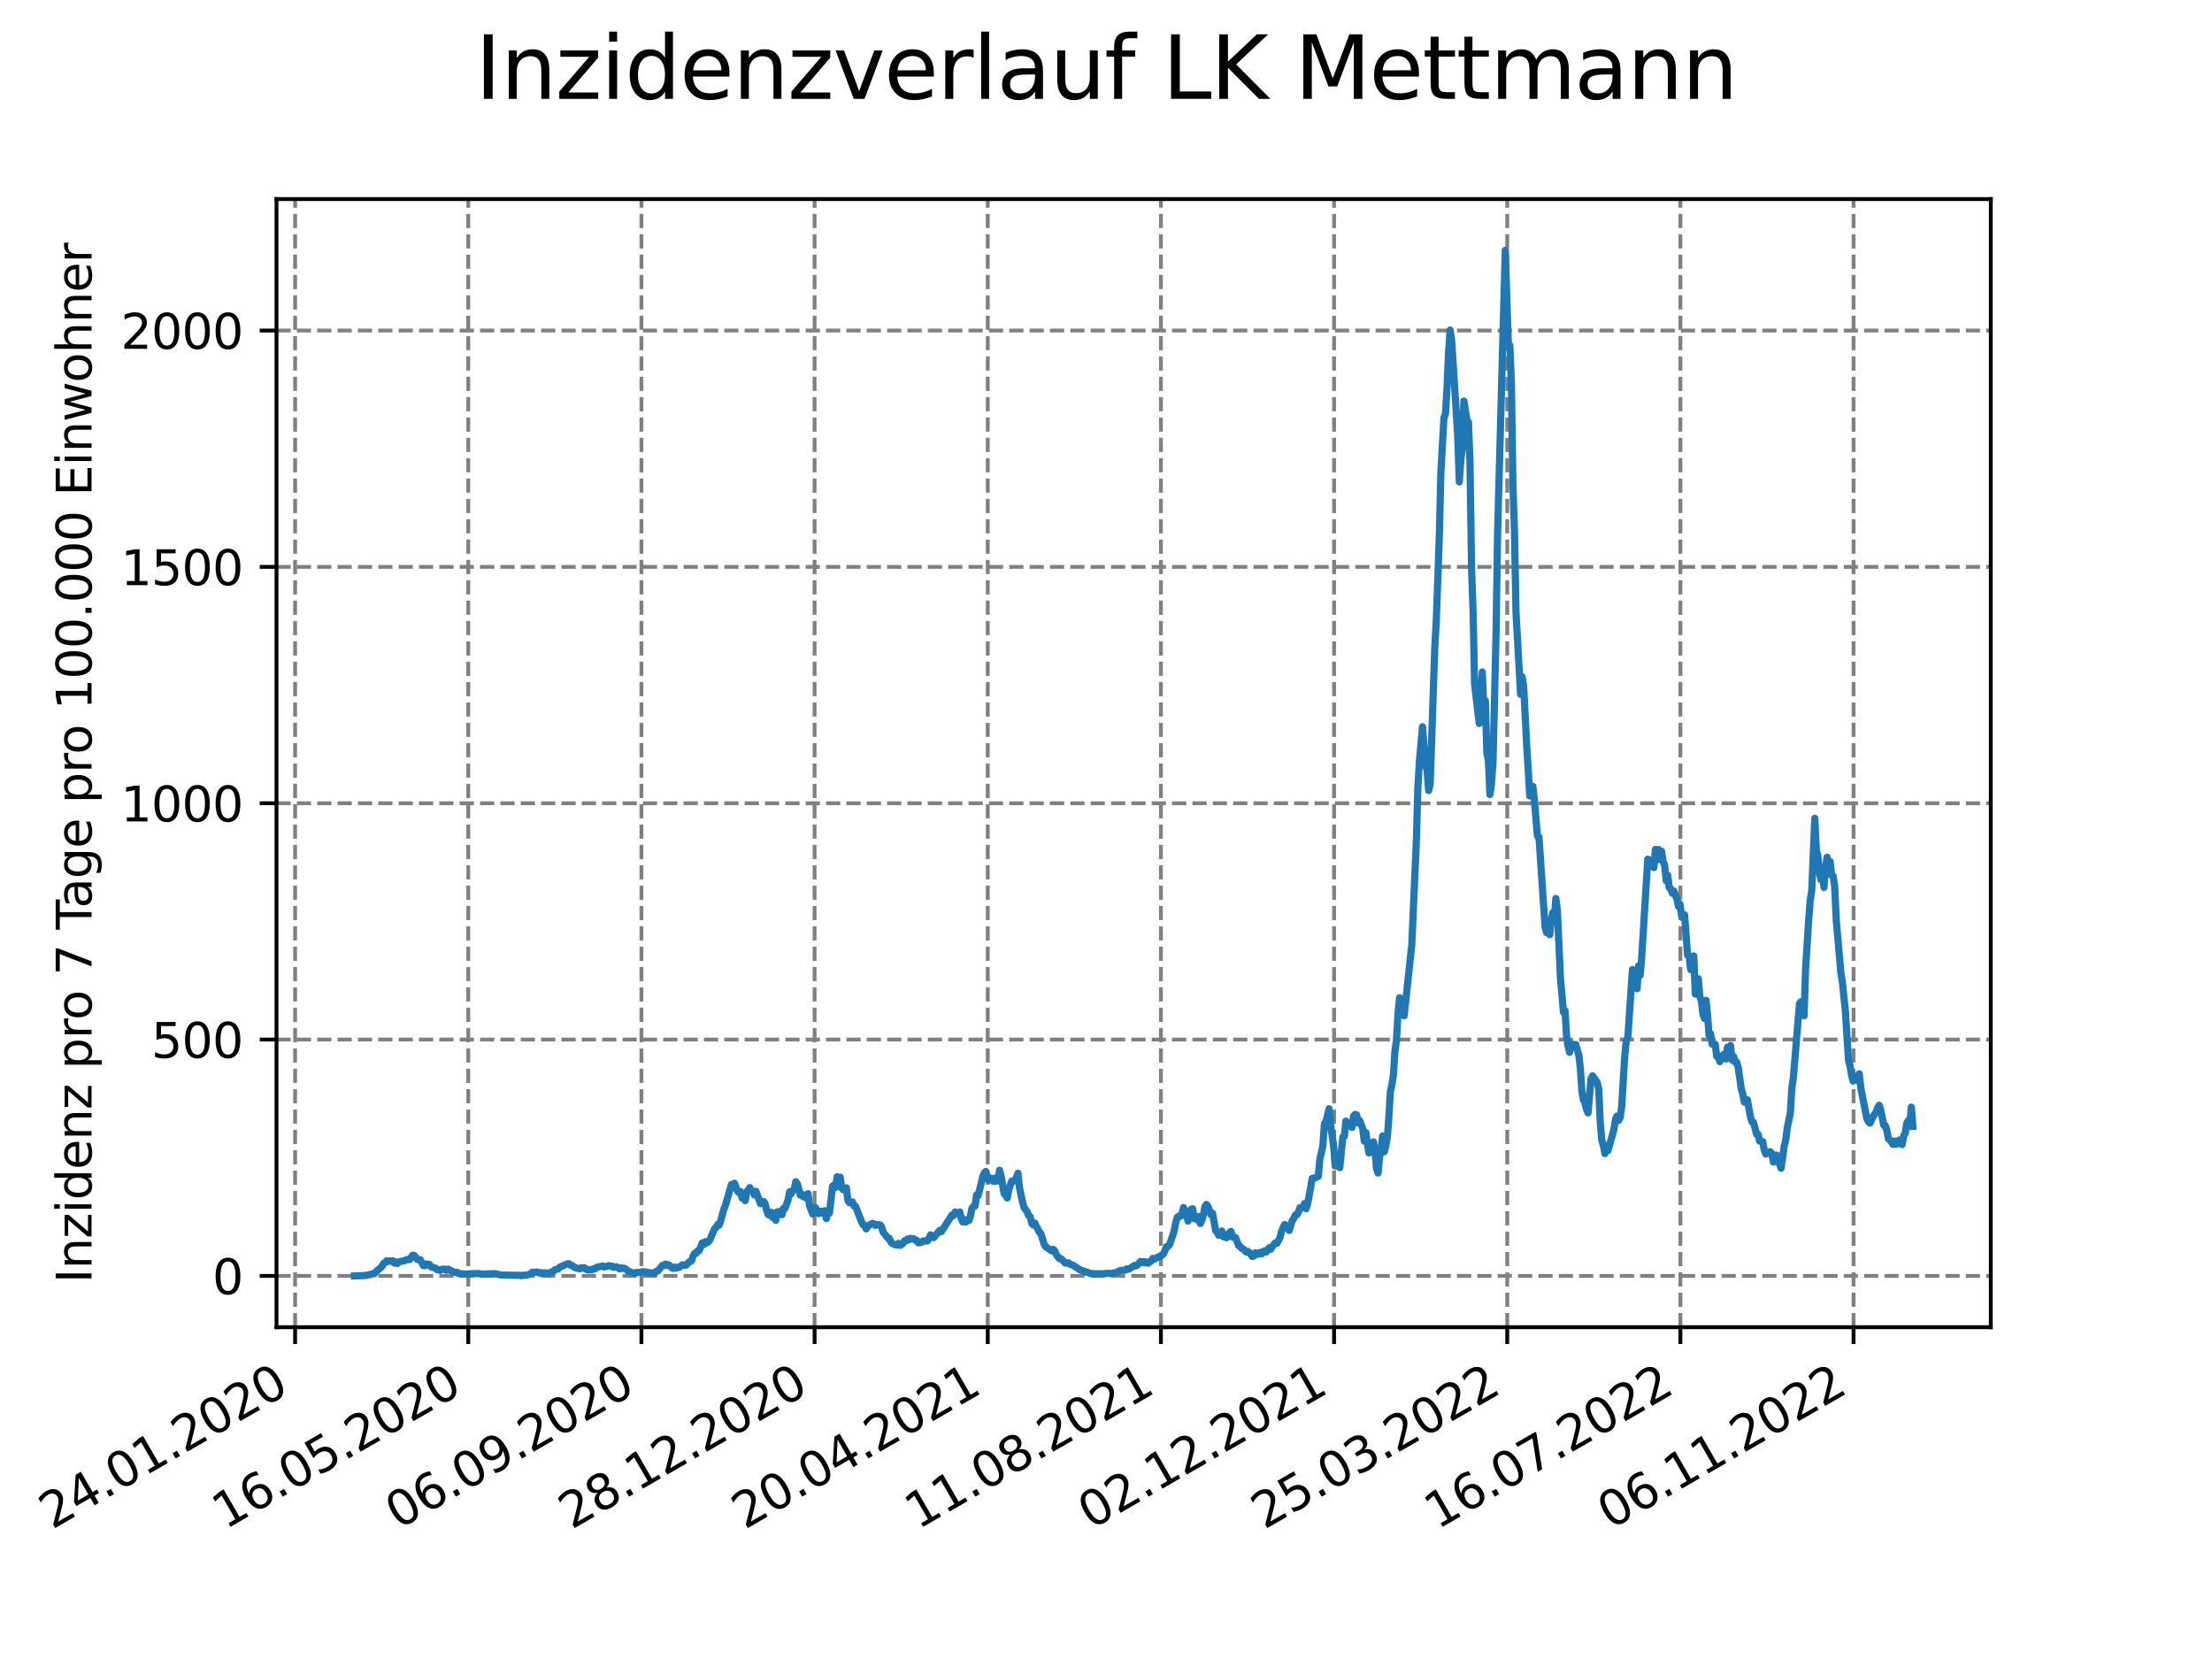 <?xml version="1.0" encoding="utf-8" standalone="no"?>
<!DOCTYPE svg PUBLIC "-//W3C//DTD SVG 1.1//EN"
  "http://www.w3.org/Graphics/SVG/1.1/DTD/svg11.dtd">
<svg xmlns:xlink="http://www.w3.org/1999/xlink" width="460.8pt" height="345.6pt" viewBox="0 0 460.8 345.6" xmlns="http://www.w3.org/2000/svg" version="1.1">
 <defs>
  <style type="text/css">*{stroke-linejoin: round; stroke-linecap: butt}</style>
 </defs>
 <g id="figure_1">
  <g id="patch_1">
   <path d="M 0 345.6 
L 460.8 345.6 
L 460.8 0 
L 0 0 
z
" style="fill: #ffffff"/>
  </g>
  <g id="axes_1">
   <g id="patch_2">
    <path d="M 57.6 276.48 
L 414.72 276.48 
L 414.72 41.472 
L 57.6 41.472 
z
" style="fill: #ffffff"/>
   </g>
   <g id="matplotlib.axis_1">
    <g id="xtick_1">
     <g id="line2d_1">
      <path d="M 61.476 276.48 
L 61.476 41.472 
" clip-path="url(#p18300f7823)" style="fill: none; stroke-dasharray: 2.96,1.28; stroke-dashoffset: 0; stroke: #808080; stroke-width: 0.8"/>
     </g>
     <g id="line2d_2">
      <defs>
       <path id="m75a0262007" d="M 0 0 
L 0 3.5 
" style="stroke: #000000; stroke-width: 0.8"/>
      </defs>
      <g>
       <use xlink:href="#m75a0262007" x="61.476" y="276.48" style="stroke: #000000; stroke-width: 0.8"/>
      </g>
     </g>
     <g id="text_1">
      <!-- 24.01.2020 -->
      <g transform="translate(10.851 318.689) rotate(-30) scale(0.1 -0.1)">
       <defs>
        <path id="DejaVuSans-32" d="M 1228 531 
L 3431 531 
L 3431 0 
L 469 0 
L 469 531 
Q 828 903 1448 1529 
Q 2069 2156 2228 2338 
Q 2531 2678 2651 2914 
Q 2772 3150 2772 3378 
Q 2772 3750 2511 3984 
Q 2250 4219 1831 4219 
Q 1534 4219 1204 4116 
Q 875 4013 500 3803 
L 500 4441 
Q 881 4594 1212 4672 
Q 1544 4750 1819 4750 
Q 2544 4750 2975 4387 
Q 3406 4025 3406 3419 
Q 3406 3131 3298 2873 
Q 3191 2616 2906 2266 
Q 2828 2175 2409 1742 
Q 1991 1309 1228 531 
z
" transform="scale(0.016)"/>
        <path id="DejaVuSans-34" d="M 2419 4116 
L 825 1625 
L 2419 1625 
L 2419 4116 
z
M 2253 4666 
L 3047 4666 
L 3047 1625 
L 3713 1625 
L 3713 1100 
L 3047 1100 
L 3047 0 
L 2419 0 
L 2419 1100 
L 313 1100 
L 313 1709 
L 2253 4666 
z
" transform="scale(0.016)"/>
        <path id="DejaVuSans-2e" d="M 684 794 
L 1344 794 
L 1344 0 
L 684 0 
L 684 794 
z
" transform="scale(0.016)"/>
        <path id="DejaVuSans-30" d="M 2034 4250 
Q 1547 4250 1301 3770 
Q 1056 3291 1056 2328 
Q 1056 1369 1301 889 
Q 1547 409 2034 409 
Q 2525 409 2770 889 
Q 3016 1369 3016 2328 
Q 3016 3291 2770 3770 
Q 2525 4250 2034 4250 
z
M 2034 4750 
Q 2819 4750 3233 4129 
Q 3647 3509 3647 2328 
Q 3647 1150 3233 529 
Q 2819 -91 2034 -91 
Q 1250 -91 836 529 
Q 422 1150 422 2328 
Q 422 3509 836 4129 
Q 1250 4750 2034 4750 
z
" transform="scale(0.016)"/>
        <path id="DejaVuSans-31" d="M 794 531 
L 1825 531 
L 1825 4091 
L 703 3866 
L 703 4441 
L 1819 4666 
L 2450 4666 
L 2450 531 
L 3481 531 
L 3481 0 
L 794 0 
L 794 531 
z
" transform="scale(0.016)"/>
       </defs>
       <use xlink:href="#DejaVuSans-32"/>
       <use xlink:href="#DejaVuSans-34" x="63.623"/>
       <use xlink:href="#DejaVuSans-2e" x="127.246"/>
       <use xlink:href="#DejaVuSans-30" x="159.033"/>
       <use xlink:href="#DejaVuSans-31" x="222.656"/>
       <use xlink:href="#DejaVuSans-2e" x="286.279"/>
       <use xlink:href="#DejaVuSans-32" x="318.066"/>
       <use xlink:href="#DejaVuSans-30" x="381.689"/>
       <use xlink:href="#DejaVuSans-32" x="445.312"/>
       <use xlink:href="#DejaVuSans-30" x="508.936"/>
      </g>
     </g>
    </g>
    <g id="xtick_2">
     <g id="line2d_3">
      <path d="M 97.549 276.48 
L 97.549 41.472 
" clip-path="url(#p18300f7823)" style="fill: none; stroke-dasharray: 2.96,1.28; stroke-dashoffset: 0; stroke: #808080; stroke-width: 0.8"/>
     </g>
     <g id="line2d_4">
      <g>
       <use xlink:href="#m75a0262007" x="97.549" y="276.48" style="stroke: #000000; stroke-width: 0.8"/>
      </g>
     </g>
     <g id="text_2">
      <!-- 16.05.2020 -->
      <g transform="translate(46.923 318.689) rotate(-30) scale(0.1 -0.1)">
       <defs>
        <path id="DejaVuSans-36" d="M 2113 2584 
Q 1688 2584 1439 2293 
Q 1191 2003 1191 1497 
Q 1191 994 1439 701 
Q 1688 409 2113 409 
Q 2538 409 2786 701 
Q 3034 994 3034 1497 
Q 3034 2003 2786 2293 
Q 2538 2584 2113 2584 
z
M 3366 4563 
L 3366 3988 
Q 3128 4100 2886 4159 
Q 2644 4219 2406 4219 
Q 1781 4219 1451 3797 
Q 1122 3375 1075 2522 
Q 1259 2794 1537 2939 
Q 1816 3084 2150 3084 
Q 2853 3084 3261 2657 
Q 3669 2231 3669 1497 
Q 3669 778 3244 343 
Q 2819 -91 2113 -91 
Q 1303 -91 875 529 
Q 447 1150 447 2328 
Q 447 3434 972 4092 
Q 1497 4750 2381 4750 
Q 2619 4750 2861 4703 
Q 3103 4656 3366 4563 
z
" transform="scale(0.016)"/>
        <path id="DejaVuSans-35" d="M 691 4666 
L 3169 4666 
L 3169 4134 
L 1269 4134 
L 1269 2991 
Q 1406 3038 1543 3061 
Q 1681 3084 1819 3084 
Q 2600 3084 3056 2656 
Q 3513 2228 3513 1497 
Q 3513 744 3044 326 
Q 2575 -91 1722 -91 
Q 1428 -91 1123 -41 
Q 819 9 494 109 
L 494 744 
Q 775 591 1075 516 
Q 1375 441 1709 441 
Q 2250 441 2565 725 
Q 2881 1009 2881 1497 
Q 2881 1984 2565 2268 
Q 2250 2553 1709 2553 
Q 1456 2553 1204 2497 
Q 953 2441 691 2322 
L 691 4666 
z
" transform="scale(0.016)"/>
       </defs>
       <use xlink:href="#DejaVuSans-31"/>
       <use xlink:href="#DejaVuSans-36" x="63.623"/>
       <use xlink:href="#DejaVuSans-2e" x="127.246"/>
       <use xlink:href="#DejaVuSans-30" x="159.033"/>
       <use xlink:href="#DejaVuSans-35" x="222.656"/>
       <use xlink:href="#DejaVuSans-2e" x="286.279"/>
       <use xlink:href="#DejaVuSans-32" x="318.066"/>
       <use xlink:href="#DejaVuSans-30" x="381.689"/>
       <use xlink:href="#DejaVuSans-32" x="445.312"/>
       <use xlink:href="#DejaVuSans-30" x="508.936"/>
      </g>
     </g>
    </g>
    <g id="xtick_3">
     <g id="line2d_5">
      <path d="M 133.621 276.48 
L 133.621 41.472 
" clip-path="url(#p18300f7823)" style="fill: none; stroke-dasharray: 2.96,1.28; stroke-dashoffset: 0; stroke: #808080; stroke-width: 0.8"/>
     </g>
     <g id="line2d_6">
      <g>
       <use xlink:href="#m75a0262007" x="133.621" y="276.48" style="stroke: #000000; stroke-width: 0.8"/>
      </g>
     </g>
     <g id="text_3">
      <!-- 06.09.2020 -->
      <g transform="translate(82.996 318.689) rotate(-30) scale(0.1 -0.1)">
       <defs>
        <path id="DejaVuSans-39" d="M 703 97 
L 703 672 
Q 941 559 1184 500 
Q 1428 441 1663 441 
Q 2288 441 2617 861 
Q 2947 1281 2994 2138 
Q 2813 1869 2534 1725 
Q 2256 1581 1919 1581 
Q 1219 1581 811 2004 
Q 403 2428 403 3163 
Q 403 3881 828 4315 
Q 1253 4750 1959 4750 
Q 2769 4750 3195 4129 
Q 3622 3509 3622 2328 
Q 3622 1225 3098 567 
Q 2575 -91 1691 -91 
Q 1453 -91 1209 -44 
Q 966 3 703 97 
z
M 1959 2075 
Q 2384 2075 2632 2365 
Q 2881 2656 2881 3163 
Q 2881 3666 2632 3958 
Q 2384 4250 1959 4250 
Q 1534 4250 1286 3958 
Q 1038 3666 1038 3163 
Q 1038 2656 1286 2365 
Q 1534 2075 1959 2075 
z
" transform="scale(0.016)"/>
       </defs>
       <use xlink:href="#DejaVuSans-30"/>
       <use xlink:href="#DejaVuSans-36" x="63.623"/>
       <use xlink:href="#DejaVuSans-2e" x="127.246"/>
       <use xlink:href="#DejaVuSans-30" x="159.033"/>
       <use xlink:href="#DejaVuSans-39" x="222.656"/>
       <use xlink:href="#DejaVuSans-2e" x="286.279"/>
       <use xlink:href="#DejaVuSans-32" x="318.066"/>
       <use xlink:href="#DejaVuSans-30" x="381.689"/>
       <use xlink:href="#DejaVuSans-32" x="445.312"/>
       <use xlink:href="#DejaVuSans-30" x="508.936"/>
      </g>
     </g>
    </g>
    <g id="xtick_4">
     <g id="line2d_7">
      <path d="M 169.694 276.48 
L 169.694 41.472 
" clip-path="url(#p18300f7823)" style="fill: none; stroke-dasharray: 2.96,1.28; stroke-dashoffset: 0; stroke: #808080; stroke-width: 0.8"/>
     </g>
     <g id="line2d_8">
      <g>
       <use xlink:href="#m75a0262007" x="169.694" y="276.48" style="stroke: #000000; stroke-width: 0.8"/>
      </g>
     </g>
     <g id="text_4">
      <!-- 28.12.2020 -->
      <g transform="translate(119.069 318.689) rotate(-30) scale(0.1 -0.1)">
       <defs>
        <path id="DejaVuSans-38" d="M 2034 2216 
Q 1584 2216 1326 1975 
Q 1069 1734 1069 1313 
Q 1069 891 1326 650 
Q 1584 409 2034 409 
Q 2484 409 2743 651 
Q 3003 894 3003 1313 
Q 3003 1734 2745 1975 
Q 2488 2216 2034 2216 
z
M 1403 2484 
Q 997 2584 770 2862 
Q 544 3141 544 3541 
Q 544 4100 942 4425 
Q 1341 4750 2034 4750 
Q 2731 4750 3128 4425 
Q 3525 4100 3525 3541 
Q 3525 3141 3298 2862 
Q 3072 2584 2669 2484 
Q 3125 2378 3379 2068 
Q 3634 1759 3634 1313 
Q 3634 634 3220 271 
Q 2806 -91 2034 -91 
Q 1263 -91 848 271 
Q 434 634 434 1313 
Q 434 1759 690 2068 
Q 947 2378 1403 2484 
z
M 1172 3481 
Q 1172 3119 1398 2916 
Q 1625 2713 2034 2713 
Q 2441 2713 2670 2916 
Q 2900 3119 2900 3481 
Q 2900 3844 2670 4047 
Q 2441 4250 2034 4250 
Q 1625 4250 1398 4047 
Q 1172 3844 1172 3481 
z
" transform="scale(0.016)"/>
       </defs>
       <use xlink:href="#DejaVuSans-32"/>
       <use xlink:href="#DejaVuSans-38" x="63.623"/>
       <use xlink:href="#DejaVuSans-2e" x="127.246"/>
       <use xlink:href="#DejaVuSans-31" x="159.033"/>
       <use xlink:href="#DejaVuSans-32" x="222.656"/>
       <use xlink:href="#DejaVuSans-2e" x="286.279"/>
       <use xlink:href="#DejaVuSans-32" x="318.066"/>
       <use xlink:href="#DejaVuSans-30" x="381.689"/>
       <use xlink:href="#DejaVuSans-32" x="445.312"/>
       <use xlink:href="#DejaVuSans-30" x="508.936"/>
      </g>
     </g>
    </g>
    <g id="xtick_5">
     <g id="line2d_9">
      <path d="M 205.767 276.48 
L 205.767 41.472 
" clip-path="url(#p18300f7823)" style="fill: none; stroke-dasharray: 2.96,1.28; stroke-dashoffset: 0; stroke: #808080; stroke-width: 0.8"/>
     </g>
     <g id="line2d_10">
      <g>
       <use xlink:href="#m75a0262007" x="205.767" y="276.48" style="stroke: #000000; stroke-width: 0.8"/>
      </g>
     </g>
     <g id="text_5">
      <!-- 20.04.2021 -->
      <g transform="translate(155.142 318.689) rotate(-30) scale(0.1 -0.1)">
       <use xlink:href="#DejaVuSans-32"/>
       <use xlink:href="#DejaVuSans-30" x="63.623"/>
       <use xlink:href="#DejaVuSans-2e" x="127.246"/>
       <use xlink:href="#DejaVuSans-30" x="159.033"/>
       <use xlink:href="#DejaVuSans-34" x="222.656"/>
       <use xlink:href="#DejaVuSans-2e" x="286.279"/>
       <use xlink:href="#DejaVuSans-32" x="318.066"/>
       <use xlink:href="#DejaVuSans-30" x="381.689"/>
       <use xlink:href="#DejaVuSans-32" x="445.312"/>
       <use xlink:href="#DejaVuSans-31" x="508.936"/>
      </g>
     </g>
    </g>
    <g id="xtick_6">
     <g id="line2d_11">
      <path d="M 241.84 276.48 
L 241.84 41.472 
" clip-path="url(#p18300f7823)" style="fill: none; stroke-dasharray: 2.96,1.28; stroke-dashoffset: 0; stroke: #808080; stroke-width: 0.8"/>
     </g>
     <g id="line2d_12">
      <g>
       <use xlink:href="#m75a0262007" x="241.84" y="276.48" style="stroke: #000000; stroke-width: 0.8"/>
      </g>
     </g>
     <g id="text_6">
      <!-- 11.08.2021 -->
      <g transform="translate(191.214 318.689) rotate(-30) scale(0.1 -0.1)">
       <use xlink:href="#DejaVuSans-31"/>
       <use xlink:href="#DejaVuSans-31" x="63.623"/>
       <use xlink:href="#DejaVuSans-2e" x="127.246"/>
       <use xlink:href="#DejaVuSans-30" x="159.033"/>
       <use xlink:href="#DejaVuSans-38" x="222.656"/>
       <use xlink:href="#DejaVuSans-2e" x="286.279"/>
       <use xlink:href="#DejaVuSans-32" x="318.066"/>
       <use xlink:href="#DejaVuSans-30" x="381.689"/>
       <use xlink:href="#DejaVuSans-32" x="445.312"/>
       <use xlink:href="#DejaVuSans-31" x="508.936"/>
      </g>
     </g>
    </g>
    <g id="xtick_7">
     <g id="line2d_13">
      <path d="M 277.912 276.48 
L 277.912 41.472 
" clip-path="url(#p18300f7823)" style="fill: none; stroke-dasharray: 2.96,1.28; stroke-dashoffset: 0; stroke: #808080; stroke-width: 0.8"/>
     </g>
     <g id="line2d_14">
      <g>
       <use xlink:href="#m75a0262007" x="277.912" y="276.48" style="stroke: #000000; stroke-width: 0.8"/>
      </g>
     </g>
     <g id="text_7">
      <!-- 02.12.2021 -->
      <g transform="translate(227.287 318.689) rotate(-30) scale(0.1 -0.1)">
       <use xlink:href="#DejaVuSans-30"/>
       <use xlink:href="#DejaVuSans-32" x="63.623"/>
       <use xlink:href="#DejaVuSans-2e" x="127.246"/>
       <use xlink:href="#DejaVuSans-31" x="159.033"/>
       <use xlink:href="#DejaVuSans-32" x="222.656"/>
       <use xlink:href="#DejaVuSans-2e" x="286.279"/>
       <use xlink:href="#DejaVuSans-32" x="318.066"/>
       <use xlink:href="#DejaVuSans-30" x="381.689"/>
       <use xlink:href="#DejaVuSans-32" x="445.312"/>
       <use xlink:href="#DejaVuSans-31" x="508.936"/>
      </g>
     </g>
    </g>
    <g id="xtick_8">
     <g id="line2d_15">
      <path d="M 313.985 276.48 
L 313.985 41.472 
" clip-path="url(#p18300f7823)" style="fill: none; stroke-dasharray: 2.96,1.28; stroke-dashoffset: 0; stroke: #808080; stroke-width: 0.8"/>
     </g>
     <g id="line2d_16">
      <g>
       <use xlink:href="#m75a0262007" x="313.985" y="276.48" style="stroke: #000000; stroke-width: 0.8"/>
      </g>
     </g>
     <g id="text_8">
      <!-- 25.03.2022 -->
      <g transform="translate(263.36 318.689) rotate(-30) scale(0.1 -0.1)">
       <defs>
        <path id="DejaVuSans-33" d="M 2597 2516 
Q 3050 2419 3304 2112 
Q 3559 1806 3559 1356 
Q 3559 666 3084 287 
Q 2609 -91 1734 -91 
Q 1441 -91 1130 -33 
Q 819 25 488 141 
L 488 750 
Q 750 597 1062 519 
Q 1375 441 1716 441 
Q 2309 441 2620 675 
Q 2931 909 2931 1356 
Q 2931 1769 2642 2001 
Q 2353 2234 1838 2234 
L 1294 2234 
L 1294 2753 
L 1863 2753 
Q 2328 2753 2575 2939 
Q 2822 3125 2822 3475 
Q 2822 3834 2567 4026 
Q 2313 4219 1838 4219 
Q 1578 4219 1281 4162 
Q 984 4106 628 3988 
L 628 4550 
Q 988 4650 1302 4700 
Q 1616 4750 1894 4750 
Q 2613 4750 3031 4423 
Q 3450 4097 3450 3541 
Q 3450 3153 3228 2886 
Q 3006 2619 2597 2516 
z
" transform="scale(0.016)"/>
       </defs>
       <use xlink:href="#DejaVuSans-32"/>
       <use xlink:href="#DejaVuSans-35" x="63.623"/>
       <use xlink:href="#DejaVuSans-2e" x="127.246"/>
       <use xlink:href="#DejaVuSans-30" x="159.033"/>
       <use xlink:href="#DejaVuSans-33" x="222.656"/>
       <use xlink:href="#DejaVuSans-2e" x="286.279"/>
       <use xlink:href="#DejaVuSans-32" x="318.066"/>
       <use xlink:href="#DejaVuSans-30" x="381.689"/>
       <use xlink:href="#DejaVuSans-32" x="445.312"/>
       <use xlink:href="#DejaVuSans-32" x="508.936"/>
      </g>
     </g>
    </g>
    <g id="xtick_9">
     <g id="line2d_17">
      <path d="M 350.058 276.48 
L 350.058 41.472 
" clip-path="url(#p18300f7823)" style="fill: none; stroke-dasharray: 2.96,1.28; stroke-dashoffset: 0; stroke: #808080; stroke-width: 0.8"/>
     </g>
     <g id="line2d_18">
      <g>
       <use xlink:href="#m75a0262007" x="350.058" y="276.48" style="stroke: #000000; stroke-width: 0.8"/>
      </g>
     </g>
     <g id="text_9">
      <!-- 16.07.2022 -->
      <g transform="translate(299.433 318.689) rotate(-30) scale(0.1 -0.1)">
       <defs>
        <path id="DejaVuSans-37" d="M 525 4666 
L 3525 4666 
L 3525 4397 
L 1831 0 
L 1172 0 
L 2766 4134 
L 525 4134 
L 525 4666 
z
" transform="scale(0.016)"/>
       </defs>
       <use xlink:href="#DejaVuSans-31"/>
       <use xlink:href="#DejaVuSans-36" x="63.623"/>
       <use xlink:href="#DejaVuSans-2e" x="127.246"/>
       <use xlink:href="#DejaVuSans-30" x="159.033"/>
       <use xlink:href="#DejaVuSans-37" x="222.656"/>
       <use xlink:href="#DejaVuSans-2e" x="286.279"/>
       <use xlink:href="#DejaVuSans-32" x="318.066"/>
       <use xlink:href="#DejaVuSans-30" x="381.689"/>
       <use xlink:href="#DejaVuSans-32" x="445.312"/>
       <use xlink:href="#DejaVuSans-32" x="508.936"/>
      </g>
     </g>
    </g>
    <g id="xtick_10">
     <g id="line2d_19">
      <path d="M 386.131 276.48 
L 386.131 41.472 
" clip-path="url(#p18300f7823)" style="fill: none; stroke-dasharray: 2.96,1.28; stroke-dashoffset: 0; stroke: #808080; stroke-width: 0.8"/>
     </g>
     <g id="line2d_20">
      <g>
       <use xlink:href="#m75a0262007" x="386.131" y="276.48" style="stroke: #000000; stroke-width: 0.8"/>
      </g>
     </g>
     <g id="text_10">
      <!-- 06.11.2022 -->
      <g transform="translate(335.505 318.689) rotate(-30) scale(0.1 -0.1)">
       <use xlink:href="#DejaVuSans-30"/>
       <use xlink:href="#DejaVuSans-36" x="63.623"/>
       <use xlink:href="#DejaVuSans-2e" x="127.246"/>
       <use xlink:href="#DejaVuSans-31" x="159.033"/>
       <use xlink:href="#DejaVuSans-31" x="222.656"/>
       <use xlink:href="#DejaVuSans-2e" x="286.279"/>
       <use xlink:href="#DejaVuSans-32" x="318.066"/>
       <use xlink:href="#DejaVuSans-30" x="381.689"/>
       <use xlink:href="#DejaVuSans-32" x="445.312"/>
       <use xlink:href="#DejaVuSans-32" x="508.936"/>
      </g>
     </g>
    </g>
   </g>
   <g id="matplotlib.axis_2">
    <g id="ytick_1">
     <g id="line2d_21">
      <path d="M 57.6 265.798 
L 414.72 265.798 
" clip-path="url(#p18300f7823)" style="fill: none; stroke-dasharray: 2.96,1.28; stroke-dashoffset: 0; stroke: #808080; stroke-width: 0.8"/>
     </g>
     <g id="line2d_22">
      <defs>
       <path id="m60a7248b25" d="M 0 0 
L -3.5 0 
" style="stroke: #000000; stroke-width: 0.8"/>
      </defs>
      <g>
       <use xlink:href="#m60a7248b25" x="57.6" y="265.798" style="stroke: #000000; stroke-width: 0.8"/>
      </g>
     </g>
     <g id="text_11">
      <!-- 0 -->
      <g transform="translate(44.237 269.597) scale(0.1 -0.1)">
       <use xlink:href="#DejaVuSans-30"/>
      </g>
     </g>
    </g>
    <g id="ytick_2">
     <g id="line2d_23">
      <path d="M 57.6 216.562 
L 414.72 216.562 
" clip-path="url(#p18300f7823)" style="fill: none; stroke-dasharray: 2.96,1.28; stroke-dashoffset: 0; stroke: #808080; stroke-width: 0.8"/>
     </g>
     <g id="line2d_24">
      <g>
       <use xlink:href="#m60a7248b25" x="57.6" y="216.562" style="stroke: #000000; stroke-width: 0.8"/>
      </g>
     </g>
     <g id="text_12">
      <!-- 500 -->
      <g transform="translate(31.512 220.362) scale(0.1 -0.1)">
       <use xlink:href="#DejaVuSans-35"/>
       <use xlink:href="#DejaVuSans-30" x="63.623"/>
       <use xlink:href="#DejaVuSans-30" x="127.246"/>
      </g>
     </g>
    </g>
    <g id="ytick_3">
     <g id="line2d_25">
      <path d="M 57.6 167.327 
L 414.72 167.327 
" clip-path="url(#p18300f7823)" style="fill: none; stroke-dasharray: 2.96,1.28; stroke-dashoffset: 0; stroke: #808080; stroke-width: 0.8"/>
     </g>
     <g id="line2d_26">
      <g>
       <use xlink:href="#m60a7248b25" x="57.6" y="167.327" style="stroke: #000000; stroke-width: 0.8"/>
      </g>
     </g>
     <g id="text_13">
      <!-- 1000 -->
      <g transform="translate(25.15 171.126) scale(0.1 -0.1)">
       <use xlink:href="#DejaVuSans-31"/>
       <use xlink:href="#DejaVuSans-30" x="63.623"/>
       <use xlink:href="#DejaVuSans-30" x="127.246"/>
       <use xlink:href="#DejaVuSans-30" x="190.869"/>
      </g>
     </g>
    </g>
    <g id="ytick_4">
     <g id="line2d_27">
      <path d="M 57.6 118.092 
L 414.72 118.092 
" clip-path="url(#p18300f7823)" style="fill: none; stroke-dasharray: 2.96,1.28; stroke-dashoffset: 0; stroke: #808080; stroke-width: 0.8"/>
     </g>
     <g id="line2d_28">
      <g>
       <use xlink:href="#m60a7248b25" x="57.6" y="118.092" style="stroke: #000000; stroke-width: 0.8"/>
      </g>
     </g>
     <g id="text_14">
      <!-- 1500 -->
      <g transform="translate(25.15 121.891) scale(0.1 -0.1)">
       <use xlink:href="#DejaVuSans-31"/>
       <use xlink:href="#DejaVuSans-35" x="63.623"/>
       <use xlink:href="#DejaVuSans-30" x="127.246"/>
       <use xlink:href="#DejaVuSans-30" x="190.869"/>
      </g>
     </g>
    </g>
    <g id="ytick_5">
     <g id="line2d_29">
      <path d="M 57.6 68.856 
L 414.72 68.856 
" clip-path="url(#p18300f7823)" style="fill: none; stroke-dasharray: 2.96,1.28; stroke-dashoffset: 0; stroke: #808080; stroke-width: 0.8"/>
     </g>
     <g id="line2d_30">
      <g>
       <use xlink:href="#m60a7248b25" x="57.6" y="68.856" style="stroke: #000000; stroke-width: 0.8"/>
      </g>
     </g>
     <g id="text_15">
      <!-- 2000 -->
      <g transform="translate(25.15 72.656) scale(0.1 -0.1)">
       <use xlink:href="#DejaVuSans-32"/>
       <use xlink:href="#DejaVuSans-30" x="63.623"/>
       <use xlink:href="#DejaVuSans-30" x="127.246"/>
       <use xlink:href="#DejaVuSans-30" x="190.869"/>
      </g>
     </g>
    </g>
    <g id="text_16">
     <!-- Inzidenz pro 7 Tage pro 100.000 Einwohner -->
     <g transform="translate(19.07 267.301) rotate(-90) scale(0.1 -0.1)">
      <defs>
       <path id="DejaVuSans-49" d="M 628 4666 
L 1259 4666 
L 1259 0 
L 628 0 
L 628 4666 
z
" transform="scale(0.016)"/>
       <path id="DejaVuSans-6e" d="M 3513 2113 
L 3513 0 
L 2938 0 
L 2938 2094 
Q 2938 2591 2744 2837 
Q 2550 3084 2163 3084 
Q 1697 3084 1428 2787 
Q 1159 2491 1159 1978 
L 1159 0 
L 581 0 
L 581 3500 
L 1159 3500 
L 1159 2956 
Q 1366 3272 1645 3428 
Q 1925 3584 2291 3584 
Q 2894 3584 3203 3211 
Q 3513 2838 3513 2113 
z
" transform="scale(0.016)"/>
       <path id="DejaVuSans-7a" d="M 353 3500 
L 3084 3500 
L 3084 2975 
L 922 459 
L 3084 459 
L 3084 0 
L 275 0 
L 275 525 
L 2438 3041 
L 353 3041 
L 353 3500 
z
" transform="scale(0.016)"/>
       <path id="DejaVuSans-69" d="M 603 3500 
L 1178 3500 
L 1178 0 
L 603 0 
L 603 3500 
z
M 603 4863 
L 1178 4863 
L 1178 4134 
L 603 4134 
L 603 4863 
z
" transform="scale(0.016)"/>
       <path id="DejaVuSans-64" d="M 2906 2969 
L 2906 4863 
L 3481 4863 
L 3481 0 
L 2906 0 
L 2906 525 
Q 2725 213 2448 61 
Q 2172 -91 1784 -91 
Q 1150 -91 751 415 
Q 353 922 353 1747 
Q 353 2572 751 3078 
Q 1150 3584 1784 3584 
Q 2172 3584 2448 3432 
Q 2725 3281 2906 2969 
z
M 947 1747 
Q 947 1113 1208 752 
Q 1469 391 1925 391 
Q 2381 391 2643 752 
Q 2906 1113 2906 1747 
Q 2906 2381 2643 2742 
Q 2381 3103 1925 3103 
Q 1469 3103 1208 2742 
Q 947 2381 947 1747 
z
" transform="scale(0.016)"/>
       <path id="DejaVuSans-65" d="M 3597 1894 
L 3597 1613 
L 953 1613 
Q 991 1019 1311 708 
Q 1631 397 2203 397 
Q 2534 397 2845 478 
Q 3156 559 3463 722 
L 3463 178 
Q 3153 47 2828 -22 
Q 2503 -91 2169 -91 
Q 1331 -91 842 396 
Q 353 884 353 1716 
Q 353 2575 817 3079 
Q 1281 3584 2069 3584 
Q 2775 3584 3186 3129 
Q 3597 2675 3597 1894 
z
M 3022 2063 
Q 3016 2534 2758 2815 
Q 2500 3097 2075 3097 
Q 1594 3097 1305 2825 
Q 1016 2553 972 2059 
L 3022 2063 
z
" transform="scale(0.016)"/>
       <path id="DejaVuSans-20" transform="scale(0.016)"/>
       <path id="DejaVuSans-70" d="M 1159 525 
L 1159 -1331 
L 581 -1331 
L 581 3500 
L 1159 3500 
L 1159 2969 
Q 1341 3281 1617 3432 
Q 1894 3584 2278 3584 
Q 2916 3584 3314 3078 
Q 3713 2572 3713 1747 
Q 3713 922 3314 415 
Q 2916 -91 2278 -91 
Q 1894 -91 1617 61 
Q 1341 213 1159 525 
z
M 3116 1747 
Q 3116 2381 2855 2742 
Q 2594 3103 2138 3103 
Q 1681 3103 1420 2742 
Q 1159 2381 1159 1747 
Q 1159 1113 1420 752 
Q 1681 391 2138 391 
Q 2594 391 2855 752 
Q 3116 1113 3116 1747 
z
" transform="scale(0.016)"/>
       <path id="DejaVuSans-72" d="M 2631 2963 
Q 2534 3019 2420 3045 
Q 2306 3072 2169 3072 
Q 1681 3072 1420 2755 
Q 1159 2438 1159 1844 
L 1159 0 
L 581 0 
L 581 3500 
L 1159 3500 
L 1159 2956 
Q 1341 3275 1631 3429 
Q 1922 3584 2338 3584 
Q 2397 3584 2469 3576 
Q 2541 3569 2628 3553 
L 2631 2963 
z
" transform="scale(0.016)"/>
       <path id="DejaVuSans-6f" d="M 1959 3097 
Q 1497 3097 1228 2736 
Q 959 2375 959 1747 
Q 959 1119 1226 758 
Q 1494 397 1959 397 
Q 2419 397 2687 759 
Q 2956 1122 2956 1747 
Q 2956 2369 2687 2733 
Q 2419 3097 1959 3097 
z
M 1959 3584 
Q 2709 3584 3137 3096 
Q 3566 2609 3566 1747 
Q 3566 888 3137 398 
Q 2709 -91 1959 -91 
Q 1206 -91 779 398 
Q 353 888 353 1747 
Q 353 2609 779 3096 
Q 1206 3584 1959 3584 
z
" transform="scale(0.016)"/>
       <path id="DejaVuSans-54" d="M -19 4666 
L 3928 4666 
L 3928 4134 
L 2272 4134 
L 2272 0 
L 1638 0 
L 1638 4134 
L -19 4134 
L -19 4666 
z
" transform="scale(0.016)"/>
       <path id="DejaVuSans-61" d="M 2194 1759 
Q 1497 1759 1228 1600 
Q 959 1441 959 1056 
Q 959 750 1161 570 
Q 1363 391 1709 391 
Q 2188 391 2477 730 
Q 2766 1069 2766 1631 
L 2766 1759 
L 2194 1759 
z
M 3341 1997 
L 3341 0 
L 2766 0 
L 2766 531 
Q 2569 213 2275 61 
Q 1981 -91 1556 -91 
Q 1019 -91 701 211 
Q 384 513 384 1019 
Q 384 1609 779 1909 
Q 1175 2209 1959 2209 
L 2766 2209 
L 2766 2266 
Q 2766 2663 2505 2880 
Q 2244 3097 1772 3097 
Q 1472 3097 1187 3025 
Q 903 2953 641 2809 
L 641 3341 
Q 956 3463 1253 3523 
Q 1550 3584 1831 3584 
Q 2591 3584 2966 3190 
Q 3341 2797 3341 1997 
z
" transform="scale(0.016)"/>
       <path id="DejaVuSans-67" d="M 2906 1791 
Q 2906 2416 2648 2759 
Q 2391 3103 1925 3103 
Q 1463 3103 1205 2759 
Q 947 2416 947 1791 
Q 947 1169 1205 825 
Q 1463 481 1925 481 
Q 2391 481 2648 825 
Q 2906 1169 2906 1791 
z
M 3481 434 
Q 3481 -459 3084 -895 
Q 2688 -1331 1869 -1331 
Q 1566 -1331 1297 -1286 
Q 1028 -1241 775 -1147 
L 775 -588 
Q 1028 -725 1275 -790 
Q 1522 -856 1778 -856 
Q 2344 -856 2625 -561 
Q 2906 -266 2906 331 
L 2906 616 
Q 2728 306 2450 153 
Q 2172 0 1784 0 
Q 1141 0 747 490 
Q 353 981 353 1791 
Q 353 2603 747 3093 
Q 1141 3584 1784 3584 
Q 2172 3584 2450 3431 
Q 2728 3278 2906 2969 
L 2906 3500 
L 3481 3500 
L 3481 434 
z
" transform="scale(0.016)"/>
       <path id="DejaVuSans-45" d="M 628 4666 
L 3578 4666 
L 3578 4134 
L 1259 4134 
L 1259 2753 
L 3481 2753 
L 3481 2222 
L 1259 2222 
L 1259 531 
L 3634 531 
L 3634 0 
L 628 0 
L 628 4666 
z
" transform="scale(0.016)"/>
       <path id="DejaVuSans-77" d="M 269 3500 
L 844 3500 
L 1563 769 
L 2278 3500 
L 2956 3500 
L 3675 769 
L 4391 3500 
L 4966 3500 
L 4050 0 
L 3372 0 
L 2619 2869 
L 1863 0 
L 1184 0 
L 269 3500 
z
" transform="scale(0.016)"/>
       <path id="DejaVuSans-68" d="M 3513 2113 
L 3513 0 
L 2938 0 
L 2938 2094 
Q 2938 2591 2744 2837 
Q 2550 3084 2163 3084 
Q 1697 3084 1428 2787 
Q 1159 2491 1159 1978 
L 1159 0 
L 581 0 
L 581 4863 
L 1159 4863 
L 1159 2956 
Q 1366 3272 1645 3428 
Q 1925 3584 2291 3584 
Q 2894 3584 3203 3211 
Q 3513 2838 3513 2113 
z
" transform="scale(0.016)"/>
      </defs>
      <use xlink:href="#DejaVuSans-49"/>
      <use xlink:href="#DejaVuSans-6e" x="29.492"/>
      <use xlink:href="#DejaVuSans-7a" x="92.871"/>
      <use xlink:href="#DejaVuSans-69" x="145.361"/>
      <use xlink:href="#DejaVuSans-64" x="173.145"/>
      <use xlink:href="#DejaVuSans-65" x="236.621"/>
      <use xlink:href="#DejaVuSans-6e" x="298.145"/>
      <use xlink:href="#DejaVuSans-7a" x="361.523"/>
      <use xlink:href="#DejaVuSans-20" x="414.014"/>
      <use xlink:href="#DejaVuSans-70" x="445.801"/>
      <use xlink:href="#DejaVuSans-72" x="509.277"/>
      <use xlink:href="#DejaVuSans-6f" x="548.141"/>
      <use xlink:href="#DejaVuSans-20" x="609.322"/>
      <use xlink:href="#DejaVuSans-37" x="641.109"/>
      <use xlink:href="#DejaVuSans-20" x="704.732"/>
      <use xlink:href="#DejaVuSans-54" x="736.52"/>
      <use xlink:href="#DejaVuSans-61" x="781.104"/>
      <use xlink:href="#DejaVuSans-67" x="842.383"/>
      <use xlink:href="#DejaVuSans-65" x="905.859"/>
      <use xlink:href="#DejaVuSans-20" x="967.383"/>
      <use xlink:href="#DejaVuSans-70" x="999.17"/>
      <use xlink:href="#DejaVuSans-72" x="1062.646"/>
      <use xlink:href="#DejaVuSans-6f" x="1101.51"/>
      <use xlink:href="#DejaVuSans-20" x="1162.691"/>
      <use xlink:href="#DejaVuSans-31" x="1194.479"/>
      <use xlink:href="#DejaVuSans-30" x="1258.102"/>
      <use xlink:href="#DejaVuSans-30" x="1321.725"/>
      <use xlink:href="#DejaVuSans-2e" x="1385.348"/>
      <use xlink:href="#DejaVuSans-30" x="1417.135"/>
      <use xlink:href="#DejaVuSans-30" x="1480.758"/>
      <use xlink:href="#DejaVuSans-30" x="1544.381"/>
      <use xlink:href="#DejaVuSans-20" x="1608.004"/>
      <use xlink:href="#DejaVuSans-45" x="1639.791"/>
      <use xlink:href="#DejaVuSans-69" x="1702.975"/>
      <use xlink:href="#DejaVuSans-6e" x="1730.758"/>
      <use xlink:href="#DejaVuSans-77" x="1794.137"/>
      <use xlink:href="#DejaVuSans-6f" x="1875.924"/>
      <use xlink:href="#DejaVuSans-68" x="1937.105"/>
      <use xlink:href="#DejaVuSans-6e" x="2000.484"/>
      <use xlink:href="#DejaVuSans-65" x="2063.863"/>
      <use xlink:href="#DejaVuSans-72" x="2125.387"/>
     </g>
    </g>
   </g>
   <g id="line2d_31">
    <path d="M 73.833 265.798 
L 76.067 265.717 
L 77.344 265.453 
L 77.663 265.311 
L 77.983 265.311 
L 78.621 264.622 
L 78.94 264.419 
L 79.579 263.81 
L 79.898 263.202 
L 80.217 263.02 
L 80.537 262.655 
L 80.856 262.796 
L 81.175 262.655 
L 81.494 262.715 
L 81.813 262.634 
L 82.133 263.121 
L 82.452 262.878 
L 82.771 263.222 
L 83.09 262.857 
L 84.367 262.594 
L 84.686 262.411 
L 85.325 262.391 
L 85.963 261.478 
L 86.283 261.539 
L 86.921 262.35 
L 87.56 262.431 
L 88.198 263.648 
L 88.517 263.668 
L 88.836 263.303 
L 89.475 263.405 
L 89.794 263.912 
L 90.752 264.196 
L 91.071 264.5 
L 91.39 264.5 
L 91.709 264.642 
L 92.029 264.419 
L 92.667 264.378 
L 92.986 264.622 
L 93.306 264.378 
L 94.583 265.007 
L 94.902 265.088 
L 95.221 265.047 
L 95.54 265.311 
L 97.136 265.413 
L 97.775 265.352 
L 99.69 265.291 
L 100.329 265.413 
L 103.202 265.331 
L 104.479 265.615 
L 108.309 265.676 
L 108.629 265.757 
L 108.948 265.656 
L 109.586 265.656 
L 110.544 265.372 
L 110.863 265.027 
L 111.182 265.088 
L 111.821 264.966 
L 112.459 265.23 
L 112.779 265.108 
L 113.098 265.23 
L 113.417 265.149 
L 114.375 265.23 
L 114.694 265.027 
L 115.013 265.007 
L 115.652 264.48 
L 116.29 264.338 
L 116.609 263.973 
L 118.205 263.263 
L 118.525 263.263 
L 118.844 263.567 
L 119.163 263.608 
L 119.802 264.094 
L 120.759 264.317 
L 121.078 264.094 
L 121.398 264.196 
L 121.717 264.094 
L 122.355 264.54 
L 123.313 264.52 
L 123.632 264.317 
L 123.951 264.338 
L 124.271 264.013 
L 125.548 263.729 
L 125.867 263.932 
L 126.825 263.668 
L 127.144 263.79 
L 127.463 263.75 
L 127.782 263.993 
L 128.421 263.892 
L 129.059 264.338 
L 129.378 264.094 
L 129.698 264.257 
L 130.017 264.196 
L 130.336 264.338 
L 130.974 264.906 
L 131.294 264.926 
L 131.613 265.149 
L 131.932 265.23 
L 132.571 265.088 
L 132.89 265.108 
L 133.528 265.007 
L 134.167 264.906 
L 134.805 265.088 
L 135.444 265.149 
L 136.401 265.21 
L 136.721 264.845 
L 137.04 264.764 
L 137.997 263.608 
L 138.317 263.648 
L 138.636 263.324 
L 138.955 263.567 
L 139.274 263.466 
L 139.913 264.074 
L 140.232 264.216 
L 140.551 263.952 
L 140.871 264.175 
L 141.19 264.013 
L 141.509 264.013 
L 142.147 263.486 
L 142.786 263.587 
L 143.105 263.385 
L 143.424 262.979 
L 144.063 262.634 
L 144.382 261.641 
L 144.701 261.113 
L 145.02 261.073 
L 145.34 260.586 
L 145.659 260.525 
L 146.297 258.923 
L 146.617 259.248 
L 146.936 258.659 
L 147.255 258.903 
L 147.574 258.7 
L 147.894 258.234 
L 148.851 255.983 
L 149.17 255.739 
L 149.49 255.09 
L 149.809 255.232 
L 150.128 254.34 
L 150.767 251.947 
L 151.086 251.197 
L 152.363 246.755 
L 152.682 247.1 
L 153.001 246.492 
L 153.64 248.114 
L 153.959 248.479 
L 154.278 248.236 
L 154.597 249.595 
L 154.917 249.311 
L 155.236 250.122 
L 155.555 248.317 
L 156.193 247.404 
L 156.513 248.074 
L 156.832 248.134 
L 157.151 248.925 
L 157.47 248.175 
L 158.428 250.75 
L 158.747 250.304 
L 159.067 250.304 
L 159.386 250.75 
L 159.705 252.129 
L 160.024 253.002 
L 160.343 253.164 
L 160.663 252.535 
L 160.982 253.65 
L 161.301 253.65 
L 161.62 254.218 
L 161.94 252.434 
L 162.259 252.839 
L 162.578 252.292 
L 162.897 253.042 
L 163.216 251.724 
L 163.536 251.724 
L 164.174 249.96 
L 164.493 248.276 
L 164.813 248.682 
L 165.132 247.992 
L 165.451 247.81 
L 165.77 246.167 
L 166.09 246.613 
L 166.728 248.966 
L 167.047 248.763 
L 167.366 249.331 
L 167.686 248.946 
L 168.005 249.615 
L 168.324 248.662 
L 168.643 251.116 
L 169.282 252.9 
L 169.92 251.602 
L 170.239 252.474 
L 170.559 252.819 
L 170.878 252.312 
L 171.197 252.697 
L 171.516 252.292 
L 171.836 252.231 
L 172.155 253.853 
L 172.474 252.555 
L 172.793 252.697 
L 173.432 247.12 
L 173.751 246.877 
L 174.07 247.364 
L 174.389 245.153 
L 174.709 245.437 
L 175.028 245.214 
L 175.347 247.486 
L 175.666 247.83 
L 176.305 247.445 
L 176.624 250.061 
L 176.943 250.527 
L 177.582 250.385 
L 177.901 251.217 
L 178.22 251.298 
L 179.497 254.583 
L 179.816 255.171 
L 180.136 255.232 
L 180.455 256.003 
L 180.774 255.394 
L 181.732 254.847 
L 182.051 254.928 
L 182.37 255.273 
L 182.689 255.111 
L 183.328 255.171 
L 183.647 255.536 
L 183.966 256.652 
L 184.924 257.889 
L 185.243 257.95 
L 185.562 258.7 
L 185.882 259.065 
L 186.52 259.308 
L 186.839 259.369 
L 187.159 259.024 
L 187.478 259.43 
L 188.116 259.024 
L 188.435 258.497 
L 188.755 258.477 
L 189.074 258.092 
L 189.393 258.254 
L 189.712 257.97 
L 190.032 258.092 
L 190.351 258.051 
L 190.67 258.335 
L 190.989 258.416 
L 191.309 258.903 
L 191.947 258.822 
L 192.266 258.538 
L 192.585 258.457 
L 192.905 258.538 
L 193.224 258.477 
L 193.543 258.011 
L 193.862 257.24 
L 194.182 257.686 
L 194.501 257.828 
L 195.778 256.287 
L 196.097 256.571 
L 198.332 253.103 
L 198.651 253.204 
L 198.97 252.474 
L 199.289 252.819 
L 199.608 252.799 
L 199.928 252.474 
L 200.247 253.833 
L 200.566 254.543 
L 200.885 254.097 
L 201.205 254.563 
L 201.524 254.097 
L 201.843 254.259 
L 202.162 253.285 
L 202.481 251.704 
L 202.801 251.278 
L 203.12 251.237 
L 203.439 248.925 
L 203.758 249.088 
L 204.397 246.553 
L 204.716 245.113 
L 205.035 244.403 
L 205.355 244.038 
L 205.674 245.478 
L 205.993 245.863 
L 206.312 245.397 
L 206.951 246.086 
L 207.27 245.417 
L 207.589 246.066 
L 207.908 245.782 
L 208.228 243.774 
L 208.547 245.011 
L 209.185 248.682 
L 209.504 248.986 
L 209.824 249.554 
L 210.143 247.851 
L 210.781 246.005 
L 211.101 246.086 
L 211.42 245.843 
L 211.739 245.336 
L 212.058 244.403 
L 212.378 247.425 
L 213.016 250.446 
L 213.335 251.562 
L 213.974 252.454 
L 214.293 253.225 
L 214.612 253.488 
L 214.931 254.867 
L 215.251 255.192 
L 215.57 254.786 
L 216.527 256.713 
L 216.847 256.997 
L 217.485 259.106 
L 217.804 259.694 
L 219.081 260.586 
L 219.401 260.262 
L 219.72 260.545 
L 220.039 261.357 
L 220.677 262.188 
L 220.997 262.188 
L 221.954 263.141 
L 222.593 263.08 
L 222.912 263.364 
L 223.551 263.587 
L 225.147 264.622 
L 225.785 264.784 
L 226.104 265.007 
L 226.424 264.987 
L 227.062 265.271 
L 228.02 265.352 
L 229.616 265.352 
L 230.893 265.25 
L 231.531 265.291 
L 232.17 265.149 
L 232.489 265.108 
L 233.447 264.642 
L 234.404 264.601 
L 234.723 264.338 
L 235.043 264.399 
L 235.362 264.257 
L 236 263.831 
L 236.32 263.628 
L 236.639 263.709 
L 236.958 263.527 
L 237.597 262.796 
L 237.916 262.979 
L 238.235 262.796 
L 238.554 263.08 
L 238.873 262.878 
L 239.193 263.141 
L 239.831 262.695 
L 240.15 262.148 
L 240.47 262.289 
L 240.789 262.148 
L 241.427 261.762 
L 241.746 261.742 
L 242.385 261.194 
L 243.023 259.694 
L 243.343 259.633 
L 243.662 259.227 
L 244.3 257.382 
L 244.62 256.327 
L 244.939 254.583 
L 245.258 253.59 
L 245.577 253.326 
L 245.896 253.387 
L 246.216 252.961 
L 246.535 251.562 
L 246.854 252.474 
L 247.173 252.981 
L 247.493 254.381 
L 247.812 252.292 
L 248.131 251.947 
L 248.45 251.805 
L 248.769 253.874 
L 249.089 253.65 
L 249.408 254.117 
L 249.727 253.407 
L 250.046 254.867 
L 250.366 254.178 
L 250.685 253.143 
L 251.004 251.359 
L 251.323 250.913 
L 251.643 251.318 
L 252.281 253.062 
L 252.6 252.738 
L 253.239 256.368 
L 253.558 256.591 
L 253.877 257.341 
L 254.196 257.118 
L 254.516 256.429 
L 254.835 257.645 
L 255.154 257.301 
L 255.473 257.848 
L 255.793 257.605 
L 256.112 256.773 
L 256.431 256.53 
L 256.75 257.666 
L 257.389 257.808 
L 258.027 259.491 
L 258.346 259.653 
L 258.666 260.059 
L 258.985 260.18 
L 259.623 260.829 
L 259.942 260.687 
L 260.262 260.951 
L 260.9 261.762 
L 261.219 261.62 
L 261.539 260.971 
L 261.858 261.296 
L 262.177 261.215 
L 262.496 260.91 
L 262.816 261.215 
L 263.135 260.728 
L 263.454 260.566 
L 263.773 260.809 
L 264.412 259.917 
L 264.731 260.241 
L 265.05 259.673 
L 265.689 258.883 
L 266.008 259.004 
L 266.646 257.848 
L 266.965 256.49 
L 267.604 255.09 
L 268.242 255.516 
L 268.562 256.327 
L 269.2 254.259 
L 269.519 253.813 
L 269.839 253.123 
L 270.158 253.042 
L 270.477 252.535 
L 270.796 251.582 
L 271.115 251.643 
L 271.435 251.521 
L 271.754 250.73 
L 272.073 251.805 
L 272.392 250.832 
L 273.031 247.384 
L 273.35 245.478 
L 273.988 245.376 
L 274.627 245.052 
L 274.946 241.483 
L 275.585 238.644 
L 275.904 234.04 
L 276.223 233.655 
L 276.862 230.978 
L 277.181 234.304 
L 277.819 238.745 
L 278.138 242.902 
L 278.458 241.016 
L 279.096 243.247 
L 279.735 236.859 
L 280.054 236.717 
L 280.373 233.554 
L 281.331 234.507 
L 281.65 234.872 
L 281.969 232.499 
L 282.288 232.154 
L 282.608 232.235 
L 282.927 233.959 
L 283.246 233.452 
L 283.885 235.115 
L 284.204 237.731 
L 284.523 235.926 
L 285.161 240.165 
L 285.481 240.043 
L 286.119 237.873 
L 286.438 239.617 
L 286.758 243.47 
L 287.077 244.362 
L 287.396 241.016 
L 287.715 239.374 
L 288.034 236.636 
L 288.354 239.942 
L 288.673 238.765 
L 288.992 237.042 
L 289.311 233.026 
L 289.631 227.429 
L 289.95 226.01 
L 290.269 224.002 
L 290.588 219.033 
L 290.908 216.762 
L 291.227 211.145 
L 291.546 207.86 
L 292.184 209.157 
L 292.504 211.611 
L 294.1 196.828 
L 295.058 175.007 
L 295.377 163.955 
L 295.696 158.499 
L 296.334 151.402 
L 296.973 159.412 
L 297.292 160.446 
L 297.611 164.685 
L 297.931 163.366 
L 298.888 134.914 
L 299.207 129.257 
L 299.846 111.411 
L 300.165 98.229 
L 300.804 87.014 
L 301.123 86.203 
L 301.442 80.789 
L 301.761 73.427 
L 302.081 68.763 
L 302.4 70.852 
L 303.357 85.737 
L 303.677 90.969 
L 303.996 100.399 
L 304.315 95.836 
L 304.634 93.342 
L 304.954 83.547 
L 305.592 87.521 
L 305.911 87.968 
L 306.23 96.404 
L 306.55 118.326 
L 306.869 127.492 
L 307.188 142.6 
L 308.146 150.712 
L 308.784 139.984 
L 309.104 147.711 
L 309.423 145.967 
L 309.742 156.938 
L 310.061 158.439 
L 310.38 165.516 
L 310.7 163.285 
L 311.019 158.804 
L 311.657 131.913 
L 311.977 111.066 
L 313.573 52.154 
L 314.211 71.622 
L 314.53 71.987 
L 314.85 79.673 
L 315.169 101.068 
L 315.488 110.518 
L 315.807 127.472 
L 316.765 144.649 
L 317.084 140.998 
L 317.403 142.945 
L 318.042 155.275 
L 318.68 165.82 
L 319 164.076 
L 319.319 163.813 
L 319.638 166.631 
L 320.276 174.175 
L 320.596 174.378 
L 321.873 193.218 
L 322.192 194.293 
L 322.511 191.879 
L 322.83 194.698 
L 323.15 191.636 
L 323.469 190.135 
L 323.788 191.616 
L 324.107 187.175 
L 324.426 189.567 
L 325.065 203.682 
L 325.703 210.881 
L 326.023 210.536 
L 326.342 215.769 
L 326.661 217.979 
L 326.98 219.216 
L 327.3 217.411 
L 327.619 217.898 
L 327.938 217.634 
L 328.257 217.594 
L 328.896 219.804 
L 329.215 222.542 
L 329.534 227.287 
L 329.853 229.133 
L 330.173 229.741 
L 330.492 231.079 
L 330.811 231.83 
L 331.449 224.671 
L 331.769 224.124 
L 332.726 225.503 
L 333.046 226.861 
L 333.365 233.919 
L 333.684 237.569 
L 334.003 238.583 
L 334.323 240.307 
L 334.642 239.435 
L 334.961 239.698 
L 335.919 236.372 
L 336.238 235.054 
L 336.557 233.067 
L 336.876 232.479 
L 337.196 233.412 
L 337.515 232.844 
L 337.834 230.41 
L 338.472 219.845 
L 338.792 216.803 
L 339.111 216.073 
L 340.069 201.978 
L 340.707 205.527 
L 341.026 205.974 
L 341.346 201.228 
L 341.665 203.195 
L 341.984 199.646 
L 343.261 178.982 
L 343.58 179.124 
L 343.899 180.239 
L 344.219 180.219 
L 344.538 180.726 
L 344.857 176.954 
L 345.176 179.164 
L 345.495 176.974 
L 345.815 177.724 
L 346.134 177.339 
L 346.453 179.509 
L 346.772 180.219 
L 347.092 183.463 
L 347.411 182.328 
L 347.73 184.924 
L 348.049 185.126 
L 348.369 186.079 
L 348.688 185.613 
L 349.326 187.235 
L 349.645 188.797 
L 349.965 188.33 
L 350.284 190.663 
L 350.603 191.251 
L 350.922 190.581 
L 351.561 198.977 
L 351.88 199.281 
L 352.199 201.978 
L 352.518 201.106 
L 352.838 199.139 
L 353.157 207.069 
L 353.795 203.885 
L 354.115 207.636 
L 354.434 208.529 
L 354.753 211.266 
L 355.072 212.179 
L 355.392 208.387 
L 355.711 211.388 
L 356.03 215.687 
L 356.349 215.343 
L 356.668 217.513 
L 356.988 217.431 
L 357.307 217.533 
L 357.626 220.027 
L 357.945 220.149 
L 358.265 221.163 
L 358.584 220.047 
L 359.222 219.581 
L 359.541 220.615 
L 359.861 218.141 
L 360.18 218.75 
L 360.499 217.796 
L 360.818 220.818 
L 361.138 220.088 
L 361.457 221.264 
L 361.776 221.244 
L 362.095 222.38 
L 362.734 226.78 
L 363.053 227.936 
L 363.372 229.599 
L 363.691 229.538 
L 364.011 229.112 
L 364.649 232.682 
L 364.968 233.716 
L 365.288 233.817 
L 365.926 236.271 
L 366.245 236.291 
L 366.565 237.711 
L 367.203 237.812 
L 367.522 239.556 
L 367.841 240.408 
L 368.161 240.023 
L 368.799 239.921 
L 369.118 240.428 
L 369.438 242.071 
L 369.757 240.611 
L 370.076 240.631 
L 371.034 243.369 
L 371.672 238.826 
L 371.991 237.528 
L 372.311 234.993 
L 372.949 231.992 
L 373.268 226.618 
L 373.588 224.509 
L 374.864 209.056 
L 375.184 208.671 
L 375.503 209.32 
L 375.822 211.611 
L 376.141 201.735 
L 376.78 191.636 
L 377.099 187.56 
L 377.418 185.532 
L 378.057 170.485 
L 378.376 177.136 
L 378.695 178.292 
L 379.014 181.74 
L 379.334 183.22 
L 379.653 182.449 
L 379.972 184.863 
L 380.291 180.685 
L 380.611 178.576 
L 380.93 180.543 
L 381.249 179.489 
L 381.568 182.348 
L 381.887 182.49 
L 382.207 184.863 
L 382.526 191.697 
L 383.164 198.916 
L 383.484 202.607 
L 383.803 204.615 
L 384.441 210.861 
L 385.08 220.859 
L 385.399 222.096 
L 385.718 224.002 
L 386.037 225.198 
L 386.357 224.225 
L 386.676 224.286 
L 386.995 225.077 
L 387.314 223.698 
L 387.634 226.638 
L 388.91 233.067 
L 389.23 233.675 
L 389.549 233.979 
L 390.187 232.621 
L 390.826 231.668 
L 391.145 230.775 
L 391.464 230.248 
L 391.783 231.242 
L 392.422 234.405 
L 392.741 234.466 
L 393.06 235.46 
L 393.38 237.184 
L 394.018 237.833 
L 394.337 238.4 
L 394.657 237.711 
L 394.976 238.36 
L 395.295 238.258 
L 395.614 237.508 
L 395.933 238.218 
L 396.253 238.441 
L 396.572 236.575 
L 396.891 236.109 
L 397.21 233.979 
L 397.53 233.432 
L 397.849 234.284 
L 398.168 230.633 
L 398.487 234.628 
L 398.487 234.628 
" clip-path="url(#p18300f7823)" style="fill: none; stroke: #1f77b4; stroke-width: 1.5; stroke-linecap: square"/>
   </g>
   <g id="patch_3">
    <path d="M 57.6 276.48 
L 57.6 41.472 
" style="fill: none; stroke: #000000; stroke-width: 0.8; stroke-linejoin: miter; stroke-linecap: square"/>
   </g>
   <g id="patch_4">
    <path d="M 414.72 276.48 
L 414.72 41.472 
" style="fill: none; stroke: #000000; stroke-width: 0.8; stroke-linejoin: miter; stroke-linecap: square"/>
   </g>
   <g id="patch_5">
    <path d="M 57.6 276.48 
L 414.72 276.48 
" style="fill: none; stroke: #000000; stroke-width: 0.8; stroke-linejoin: miter; stroke-linecap: square"/>
   </g>
   <g id="patch_6">
    <path d="M 57.6 41.472 
L 414.72 41.472 
" style="fill: none; stroke: #000000; stroke-width: 0.8; stroke-linejoin: miter; stroke-linecap: square"/>
   </g>
  </g>
  <g id="text_17">
   <!-- Inzidenzverlauf LK Mettmann -->
   <g transform="translate(99 20.589) scale(0.18 -0.18)">
    <defs>
     <path id="DejaVuSans-76" d="M 191 3500 
L 800 3500 
L 1894 563 
L 2988 3500 
L 3597 3500 
L 2284 0 
L 1503 0 
L 191 3500 
z
" transform="scale(0.016)"/>
     <path id="DejaVuSans-6c" d="M 603 4863 
L 1178 4863 
L 1178 0 
L 603 0 
L 603 4863 
z
" transform="scale(0.016)"/>
     <path id="DejaVuSans-75" d="M 544 1381 
L 544 3500 
L 1119 3500 
L 1119 1403 
Q 1119 906 1312 657 
Q 1506 409 1894 409 
Q 2359 409 2629 706 
Q 2900 1003 2900 1516 
L 2900 3500 
L 3475 3500 
L 3475 0 
L 2900 0 
L 2900 538 
Q 2691 219 2414 64 
Q 2138 -91 1772 -91 
Q 1169 -91 856 284 
Q 544 659 544 1381 
z
M 1991 3584 
L 1991 3584 
z
" transform="scale(0.016)"/>
     <path id="DejaVuSans-66" d="M 2375 4863 
L 2375 4384 
L 1825 4384 
Q 1516 4384 1395 4259 
Q 1275 4134 1275 3809 
L 1275 3500 
L 2222 3500 
L 2222 3053 
L 1275 3053 
L 1275 0 
L 697 0 
L 697 3053 
L 147 3053 
L 147 3500 
L 697 3500 
L 697 3744 
Q 697 4328 969 4595 
Q 1241 4863 1831 4863 
L 2375 4863 
z
" transform="scale(0.016)"/>
     <path id="DejaVuSans-4c" d="M 628 4666 
L 1259 4666 
L 1259 531 
L 3531 531 
L 3531 0 
L 628 0 
L 628 4666 
z
" transform="scale(0.016)"/>
     <path id="DejaVuSans-4b" d="M 628 4666 
L 1259 4666 
L 1259 2694 
L 3353 4666 
L 4166 4666 
L 1850 2491 
L 4331 0 
L 3500 0 
L 1259 2247 
L 1259 0 
L 628 0 
L 628 4666 
z
" transform="scale(0.016)"/>
     <path id="DejaVuSans-4d" d="M 628 4666 
L 1569 4666 
L 2759 1491 
L 3956 4666 
L 4897 4666 
L 4897 0 
L 4281 0 
L 4281 4097 
L 3078 897 
L 2444 897 
L 1241 4097 
L 1241 0 
L 628 0 
L 628 4666 
z
" transform="scale(0.016)"/>
     <path id="DejaVuSans-74" d="M 1172 4494 
L 1172 3500 
L 2356 3500 
L 2356 3053 
L 1172 3053 
L 1172 1153 
Q 1172 725 1289 603 
Q 1406 481 1766 481 
L 2356 481 
L 2356 0 
L 1766 0 
Q 1100 0 847 248 
Q 594 497 594 1153 
L 594 3053 
L 172 3053 
L 172 3500 
L 594 3500 
L 594 4494 
L 1172 4494 
z
" transform="scale(0.016)"/>
     <path id="DejaVuSans-6d" d="M 3328 2828 
Q 3544 3216 3844 3400 
Q 4144 3584 4550 3584 
Q 5097 3584 5394 3201 
Q 5691 2819 5691 2113 
L 5691 0 
L 5113 0 
L 5113 2094 
Q 5113 2597 4934 2840 
Q 4756 3084 4391 3084 
Q 3944 3084 3684 2787 
Q 3425 2491 3425 1978 
L 3425 0 
L 2847 0 
L 2847 2094 
Q 2847 2600 2669 2842 
Q 2491 3084 2119 3084 
Q 1678 3084 1418 2786 
Q 1159 2488 1159 1978 
L 1159 0 
L 581 0 
L 581 3500 
L 1159 3500 
L 1159 2956 
Q 1356 3278 1631 3431 
Q 1906 3584 2284 3584 
Q 2666 3584 2933 3390 
Q 3200 3197 3328 2828 
z
" transform="scale(0.016)"/>
    </defs>
    <use xlink:href="#DejaVuSans-49"/>
    <use xlink:href="#DejaVuSans-6e" x="29.492"/>
    <use xlink:href="#DejaVuSans-7a" x="92.871"/>
    <use xlink:href="#DejaVuSans-69" x="145.361"/>
    <use xlink:href="#DejaVuSans-64" x="173.145"/>
    <use xlink:href="#DejaVuSans-65" x="236.621"/>
    <use xlink:href="#DejaVuSans-6e" x="298.145"/>
    <use xlink:href="#DejaVuSans-7a" x="361.523"/>
    <use xlink:href="#DejaVuSans-76" x="414.014"/>
    <use xlink:href="#DejaVuSans-65" x="473.193"/>
    <use xlink:href="#DejaVuSans-72" x="534.717"/>
    <use xlink:href="#DejaVuSans-6c" x="575.83"/>
    <use xlink:href="#DejaVuSans-61" x="603.613"/>
    <use xlink:href="#DejaVuSans-75" x="664.893"/>
    <use xlink:href="#DejaVuSans-66" x="728.271"/>
    <use xlink:href="#DejaVuSans-20" x="763.477"/>
    <use xlink:href="#DejaVuSans-4c" x="795.264"/>
    <use xlink:href="#DejaVuSans-4b" x="850.977"/>
    <use xlink:href="#DejaVuSans-20" x="916.553"/>
    <use xlink:href="#DejaVuSans-4d" x="948.34"/>
    <use xlink:href="#DejaVuSans-65" x="1034.619"/>
    <use xlink:href="#DejaVuSans-74" x="1096.143"/>
    <use xlink:href="#DejaVuSans-74" x="1135.352"/>
    <use xlink:href="#DejaVuSans-6d" x="1174.561"/>
    <use xlink:href="#DejaVuSans-61" x="1271.973"/>
    <use xlink:href="#DejaVuSans-6e" x="1333.252"/>
    <use xlink:href="#DejaVuSans-6e" x="1396.631"/>
   </g>
  </g>
 </g>
 <defs>
  <clipPath id="p18300f7823">
   <rect x="57.6" y="41.472" width="357.12" height="235.008"/>
  </clipPath>
 </defs>
</svg>
